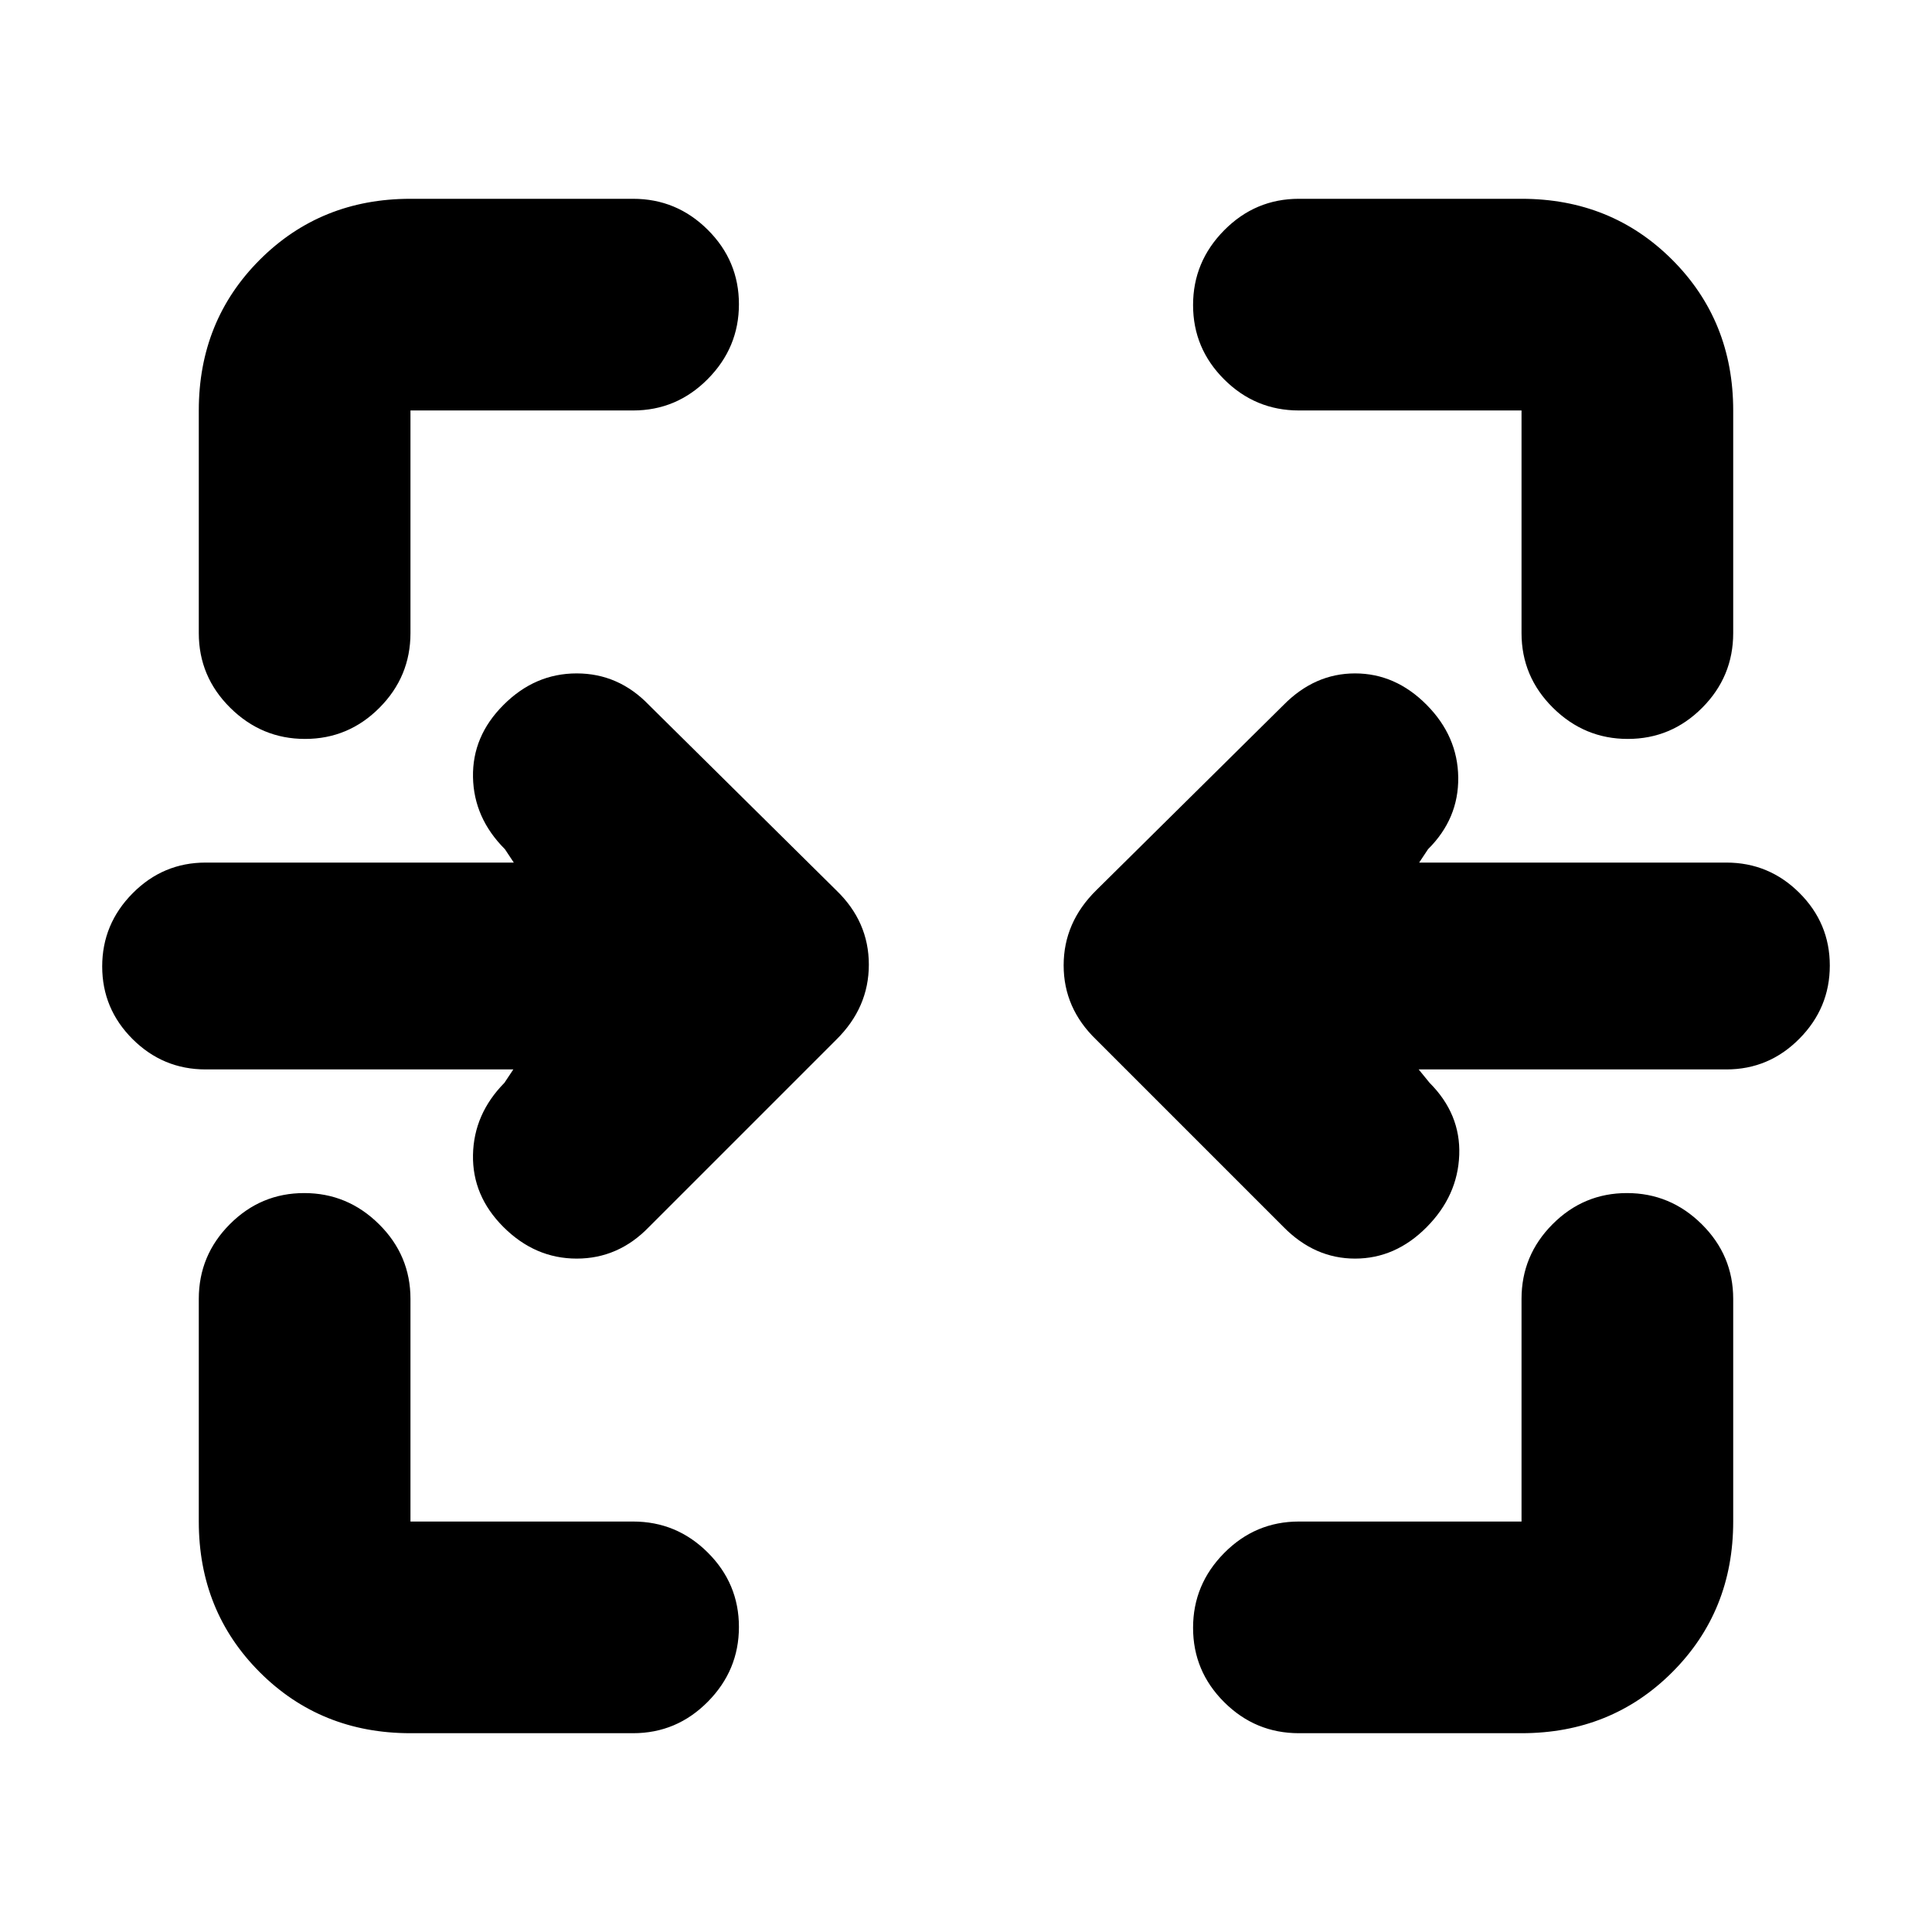 <svg xmlns="http://www.w3.org/2000/svg" height="20" viewBox="0 -960 960 960" width="20"><path d="M151.58-592.83q-21.55 0-37.17-15.47-15.63-15.47-15.63-37.11v-110.63q0-44.57 30.3-74.88 30.31-30.3 74.88-30.3h110.63q21.64 0 37.11 15.42 15.47 15.41 15.47 36.96t-15.47 37.17q-15.47 15.63-37.11 15.63H203.96v110.63q0 21.64-15.42 37.11-15.41 15.47-36.96 15.47Zm657.26 0q-21.55 0-37.17-15.47-15.63-15.47-15.63-37.11v-110.63H645.41q-21.64 0-37.11-15.42-15.47-15.41-15.47-36.96t15.47-37.17q15.47-15.63 37.11-15.63h110.63q44.57 0 74.88 30.3 30.3 30.31 30.3 74.88v110.63q0 21.64-15.42 37.11-15.41 15.47-36.96 15.47Zm-171.08 242.5-93.04-93.04q-16.2-15.59-16.2-36.95 0-21.35 16.2-37.31l93.04-92.04q15.48-15.72 35.56-15.72 20.07 0 35.55 15.6 15.48 15.59 15.72 36.1.24 20.5-15 35.65l-4.42 6.65h152.66q21.16 0 36.27 15.05 15.12 15.06 15.12 36.13t-15.12 36.34q-15.11 15.26-36.27 15.26h-152.9l5.42 6.65q15.48 15.48 14.74 35.82-.74 20.34-16.22 35.93-15.48 15.6-35.55 15.6-20.08 0-35.56-15.72Zm-387.63 0q-15.48-15.47-15.1-35.81.38-20.34 15.62-35.82l4.42-6.65h-152.9q-21.16 0-36.27-15.05-15.12-15.06-15.12-36.13t15.12-36.34q15.11-15.26 36.27-15.26H255.3l-4.41-6.65q-15.48-15.48-15.86-35.82-.38-20.34 15.1-35.81 15.61-15.72 36.42-15.72 20.81 0 35.93 15.72l93.04 92.04q16.2 15.59 16.2 36.95 0 21.35-16.2 37.31l-93.04 93.04q-15.18 15.72-35.91 15.72-20.72 0-36.44-15.72ZM203.96-98.78q-44.57 0-74.88-30.3-30.3-30.31-30.3-74.88v-110.63q0-21.64 15.42-37.11 15.41-15.47 36.96-15.47t37.17 15.47q15.63 15.47 15.63 37.11v110.63h110.63q21.64 0 37.11 15.42 15.47 15.41 15.47 36.96t-15.47 37.17q-15.47 15.63-37.11 15.63H203.96Zm441.45 0q-21.64 0-37.11-15.42-15.47-15.41-15.47-36.96t15.47-37.17q15.47-15.63 37.11-15.63h110.63v-110.63q0-21.64 15.42-37.11 15.41-15.47 36.96-15.47t37.17 15.47q15.63 15.47 15.63 37.11v110.63q0 44.57-30.3 74.88-30.31 30.3-74.88 30.3H645.41Z"/></svg>
